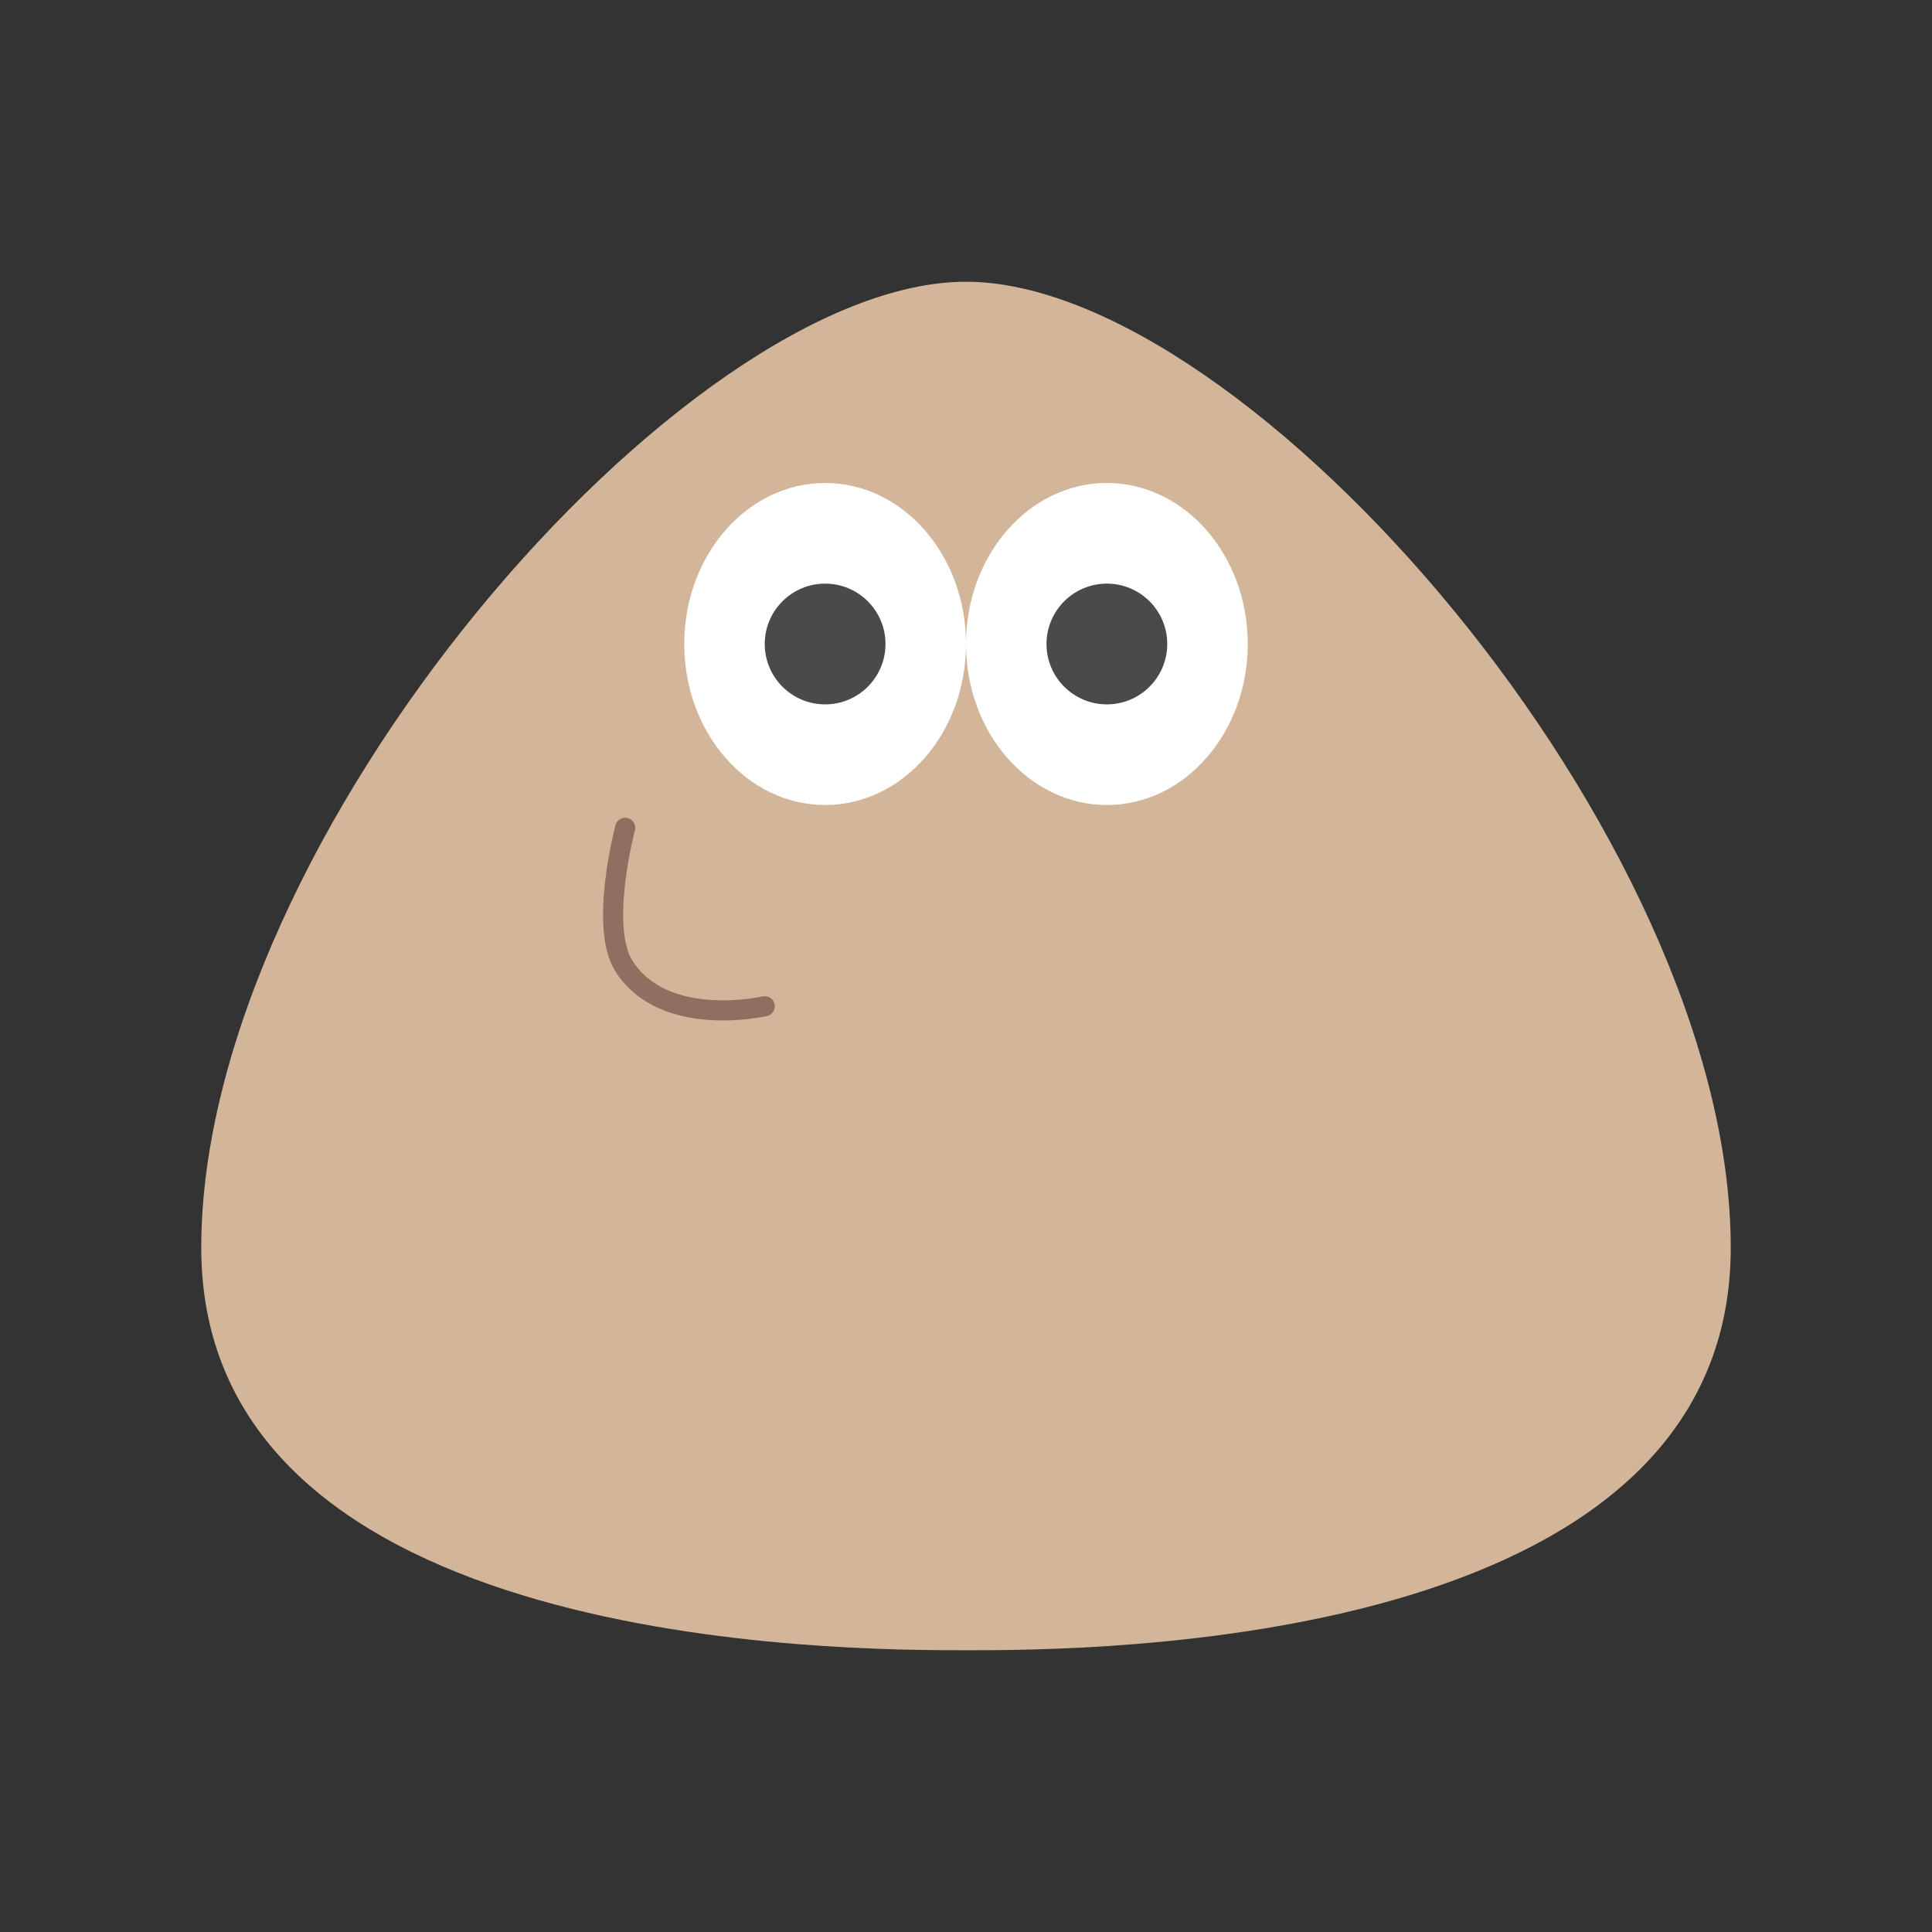<?xml version="1.0" encoding="UTF-8" standalone="no"?>
<svg
   xmlns:dc="http://purl.org/dc/elements/1.1/"
   xmlns:cc="http://creativecommons.org/ns#"
   xmlns:rdf="http://www.w3.org/1999/02/22-rdf-syntax-ns#"
   xmlns:svg="http://www.w3.org/2000/svg"
   xmlns="http://www.w3.org/2000/svg"
   xmlns:sodipodi="http://sodipodi.sourceforge.net/DTD/sodipodi-0.dtd"
   xmlns:inkscape="http://www.inkscape.org/namespaces/inkscape"
   width="192"
   height="192"
   version="1.1"
   viewBox="0 0 192 192"
   id="svg14"
   sodipodi:docname="pou1.svg"
   inkscape:version="0.92.5 (2060ec1f9f, 2020-04-08)"
   inkscape:export-filename="/home/creepertron/Icon References/Delta/wip/nclientv2.png"
   inkscape:export-xdpi="96"
   inkscape:export-ydpi="96">
  <rect x="0" y="0" width="192" height="192" fill="#333333" stroke="none"/>
  <defs
     id="defs18" />
  <sodipodi:namedview
     pagecolor="#ffffff"
     bordercolor="#666666"
     borderopacity="1"
     objecttolerance="10"
     gridtolerance="10"
     guidetolerance="10"
     inkscape:pageopacity="0"
     inkscape:pageshadow="2"
     inkscape:window-width="1280"
     inkscape:window-height="745"
     id="namedview16"
     showgrid="false"
     inkscape:zoom="1.2291667"
     inkscape:cx="-5.6949153"
     inkscape:cy="96.634408"
     inkscape:window-x="-12"
     inkscape:window-y="-2"
     inkscape:window-maximized="1"
     inkscape:current-layer="svg14" />
  <path
     style="fill:#d3b69a;stroke-width:4"
     d="m 20,124 c 0,-40.814 48,-96 76,-96 28,0 76,55.186 76,96 0,40 -64,40 -76,40 -12,0 -76,0 -76,-40 z"
     id="path844"
     inkscape:connector-curvature="0"
     sodipodi:nodetypes="sssss" />
  <path
     style="fill:none;stroke:#8e6f60;stroke-width:2;stroke-linecap:round;stroke-linejoin:round;stroke-miterlimit:4;stroke-dasharray:none;stroke-opacity:1"
     d="m 62.13,82.267 c 0,0 -2.611,9.821 -0.13,13.733 4,6.306 14,4 14,4"
     id="path834"
     inkscape:connector-curvature="0"
     sodipodi:nodetypes="csc" />
  <ellipse
     style="opacity:1;vector-effect:none;fill:#ffffff;fill-opacity:1;stroke-width:2;stroke-linecap:round;stroke-linejoin:round;stroke-miterlimit:4;stroke-dasharray:none;paint-order:stroke fill markers"
     id="path836"
     cx="82"
     cy="64"
     rx="14"
     ry="16" />
  <ellipse
     style="opacity:1;vector-effect:none;fill:#ffffff;fill-opacity:1;stroke-width:2;stroke-linecap:round;stroke-linejoin:round;stroke-miterlimit:4;stroke-dasharray:none;paint-order:stroke fill markers"
     id="path838"
     cx="110"
     cy="64"
     rx="14"
     ry="16" />
  <circle
     style="opacity:1;vector-effect:none;fill:#4a4a4a;fill-opacity:1;stroke-width:2;stroke-linecap:round;stroke-linejoin:round;stroke-miterlimit:4;stroke-dasharray:none;paint-order:stroke fill markers"
     id="path840"
     cx="82"
     cy="64"
     r="6" />
  <circle
     style="opacity:1;vector-effect:none;fill:#4a4a4a;fill-opacity:1;stroke-width:2;stroke-linecap:round;stroke-linejoin:round;stroke-miterlimit:4;stroke-dasharray:none;paint-order:stroke fill markers"
     id="path842"
     cx="110"
     cy="64"
     r="6" />
</svg>
